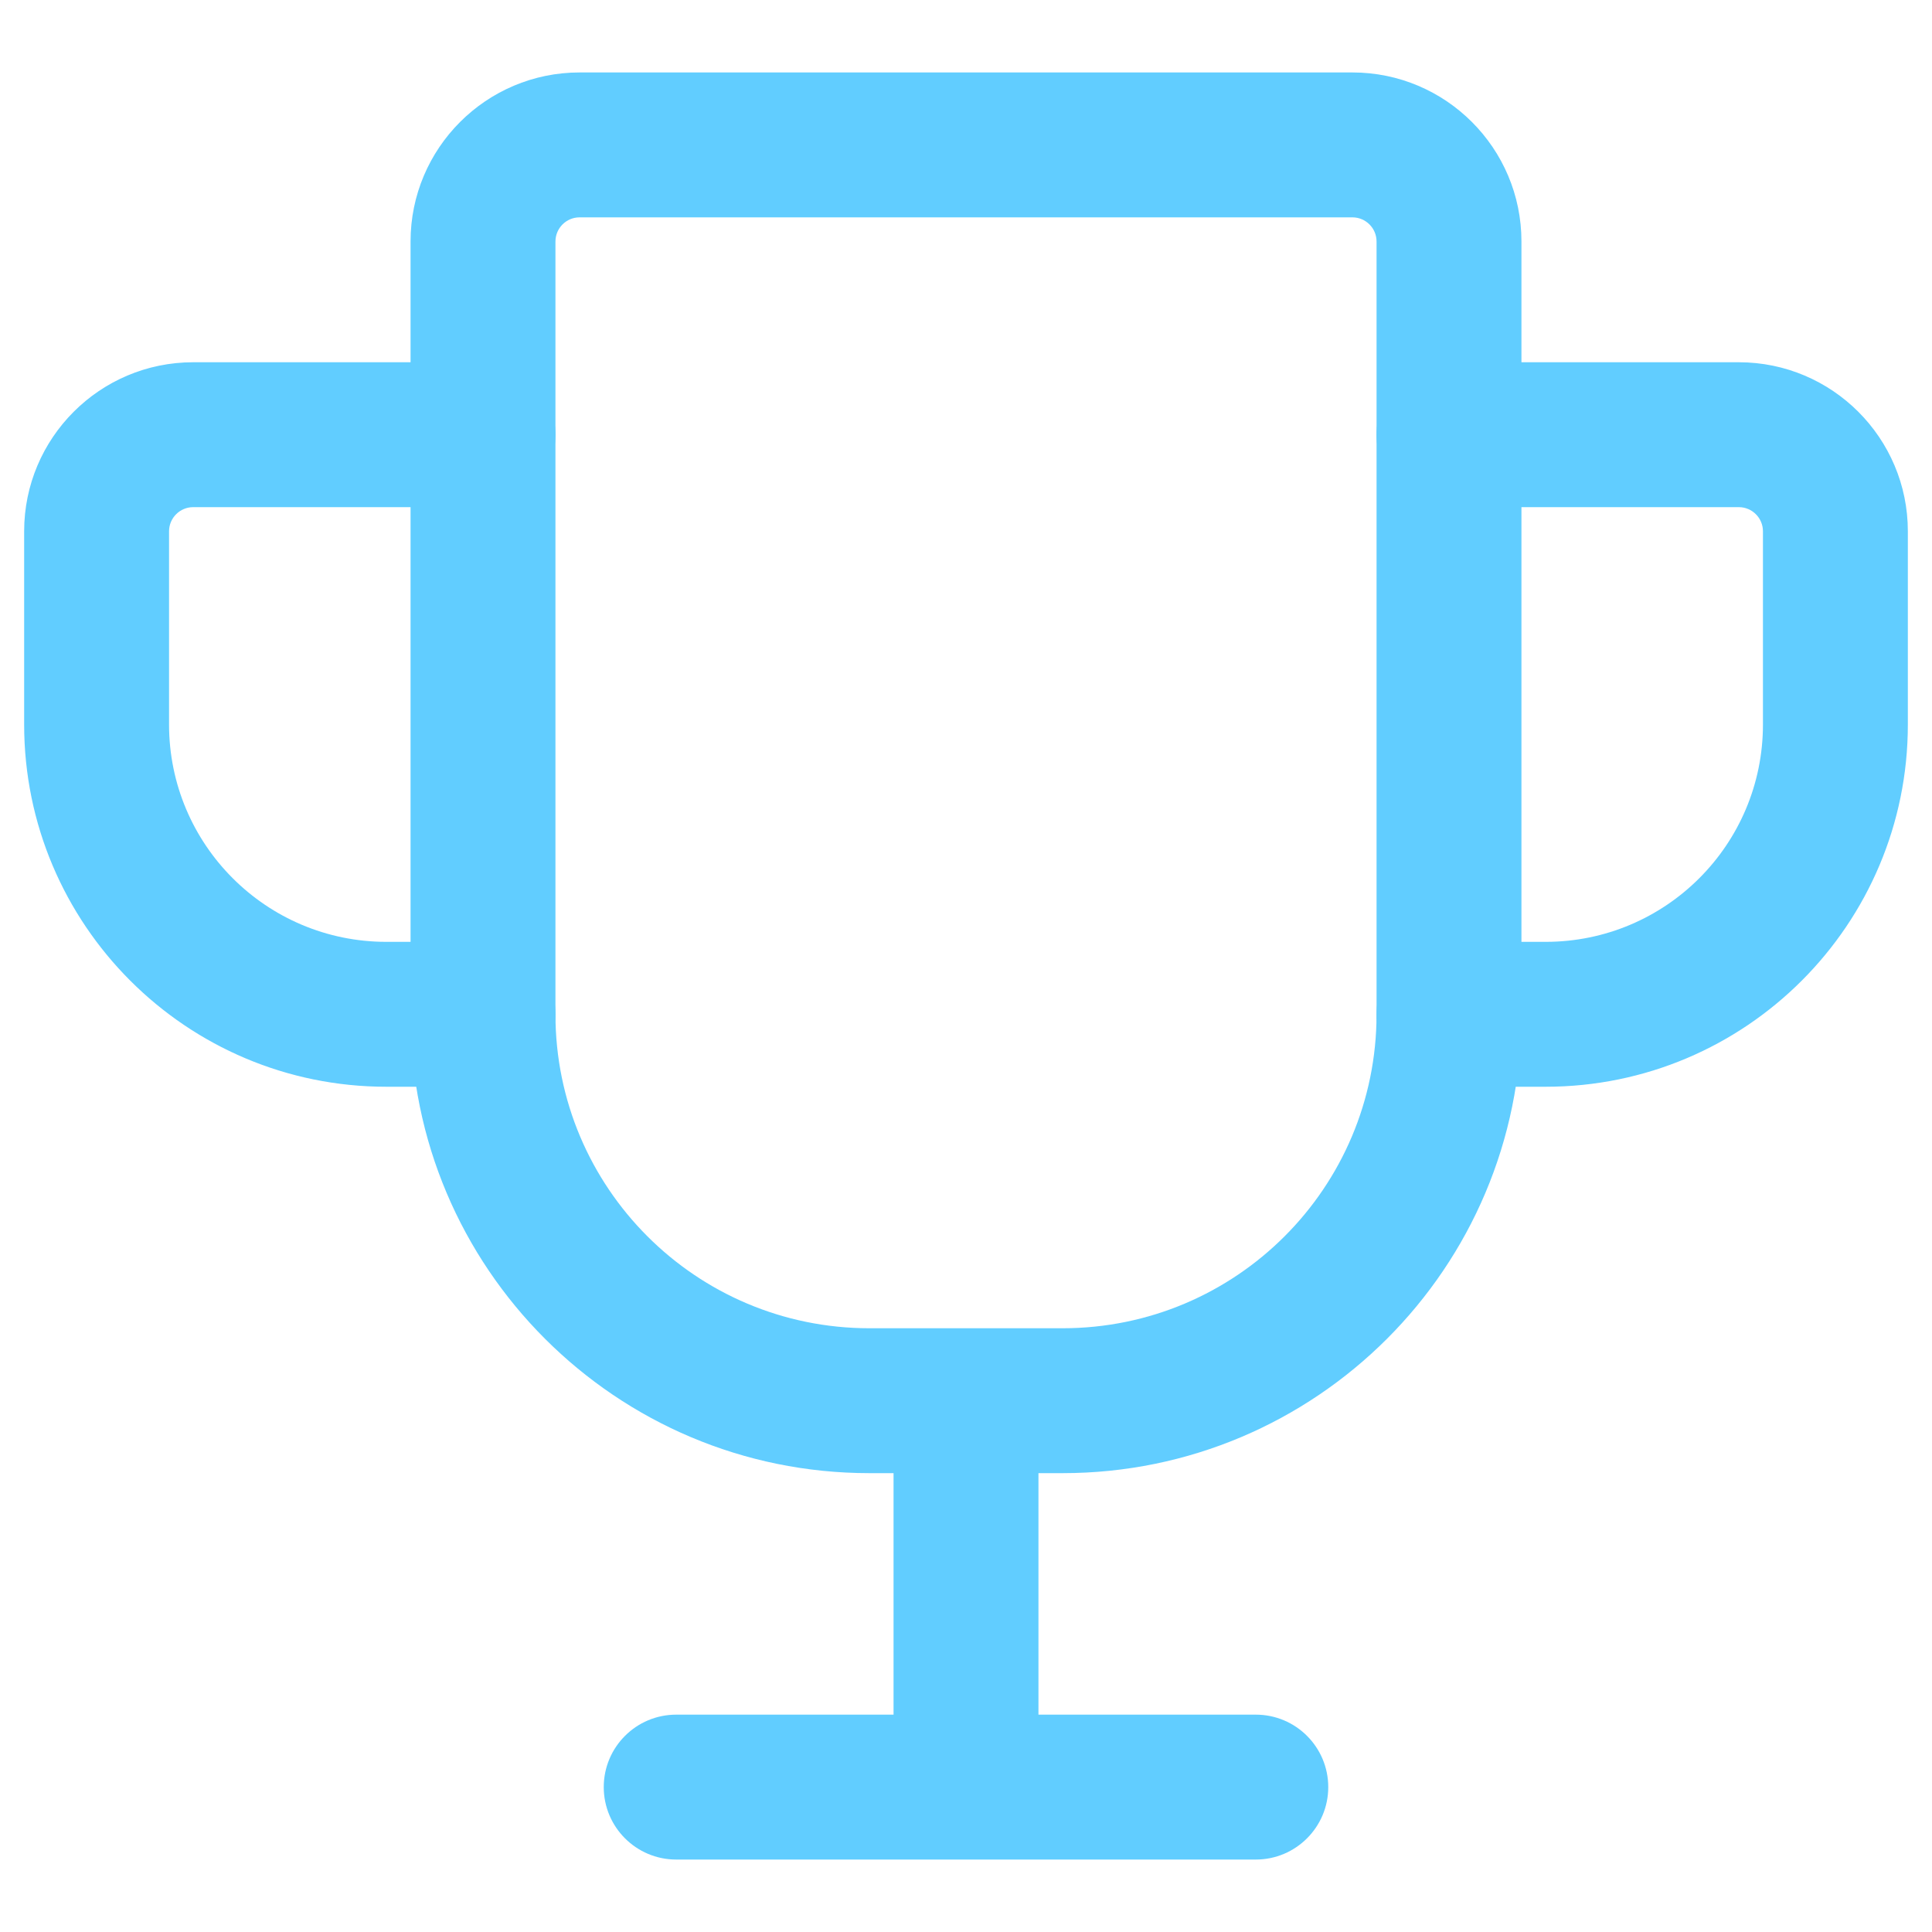 <svg width="20" height="20" viewBox="0 0 20 20" fill="none" xmlns="http://www.w3.org/2000/svg">
<path fill-rule="evenodd" clip-rule="evenodd" d="M6 2.25C5.862 2.25 5.75 2.362 5.75 2.5V10.5C5.75 12.295 7.205 13.75 9 13.75H11C12.795 13.75 14.25 12.295 14.25 10.5V2.5C14.25 2.362 14.138 2.25 14 2.25H6ZM4.25 2.5C4.25 1.534 5.034 0.75 6 0.75H14C14.966 0.75 15.75 1.534 15.75 2.5V10.5C15.75 13.123 13.623 15.25 11 15.25H9C6.377 15.25 4.25 13.123 4.25 10.5V2.5Z" fill="#61CDFF"/>
<path fill-rule="evenodd" clip-rule="evenodd" d="M9.25 18.5V14.5H10.75V18.5H9.25Z" fill="#61CDFF"/>
<path fill-rule="evenodd" clip-rule="evenodd" d="M6.25 18.5C6.25 18.086 6.586 17.75 7 17.75H13C13.414 17.75 13.75 18.086 13.75 18.5C13.75 18.914 13.414 19.25 13 19.25H7C6.586 19.25 6.25 18.914 6.25 18.5Z" fill="#61CDFF"/>
<path fill-rule="evenodd" clip-rule="evenodd" d="M14.25 4.5C14.25 4.086 14.586 3.75 15 3.75H18C18.966 3.75 19.75 4.534 19.75 5.5V7.5C19.75 9.571 18.071 11.25 16 11.25H15C14.586 11.25 14.25 10.914 14.25 10.5C14.25 10.086 14.586 9.75 15 9.75H16C17.243 9.75 18.25 8.743 18.25 7.5V5.5C18.25 5.362 18.138 5.25 18 5.25H15C14.586 5.25 14.25 4.914 14.25 4.5Z" fill="#61CDFF"/>
<path fill-rule="evenodd" clip-rule="evenodd" d="M0.25 5.5C0.25 4.534 1.034 3.75 2 3.75H5C5.414 3.75 5.75 4.086 5.75 4.5C5.75 4.914 5.414 5.25 5 5.25H2C1.862 5.25 1.75 5.362 1.75 5.5V7.5C1.75 8.743 2.757 9.75 4 9.75H5C5.414 9.75 5.75 10.086 5.75 10.5C5.75 10.914 5.414 11.25 5 11.25H4C1.929 11.25 0.25 9.571 0.25 7.5V5.5Z" fill="#61CDFF"/>
</svg>
